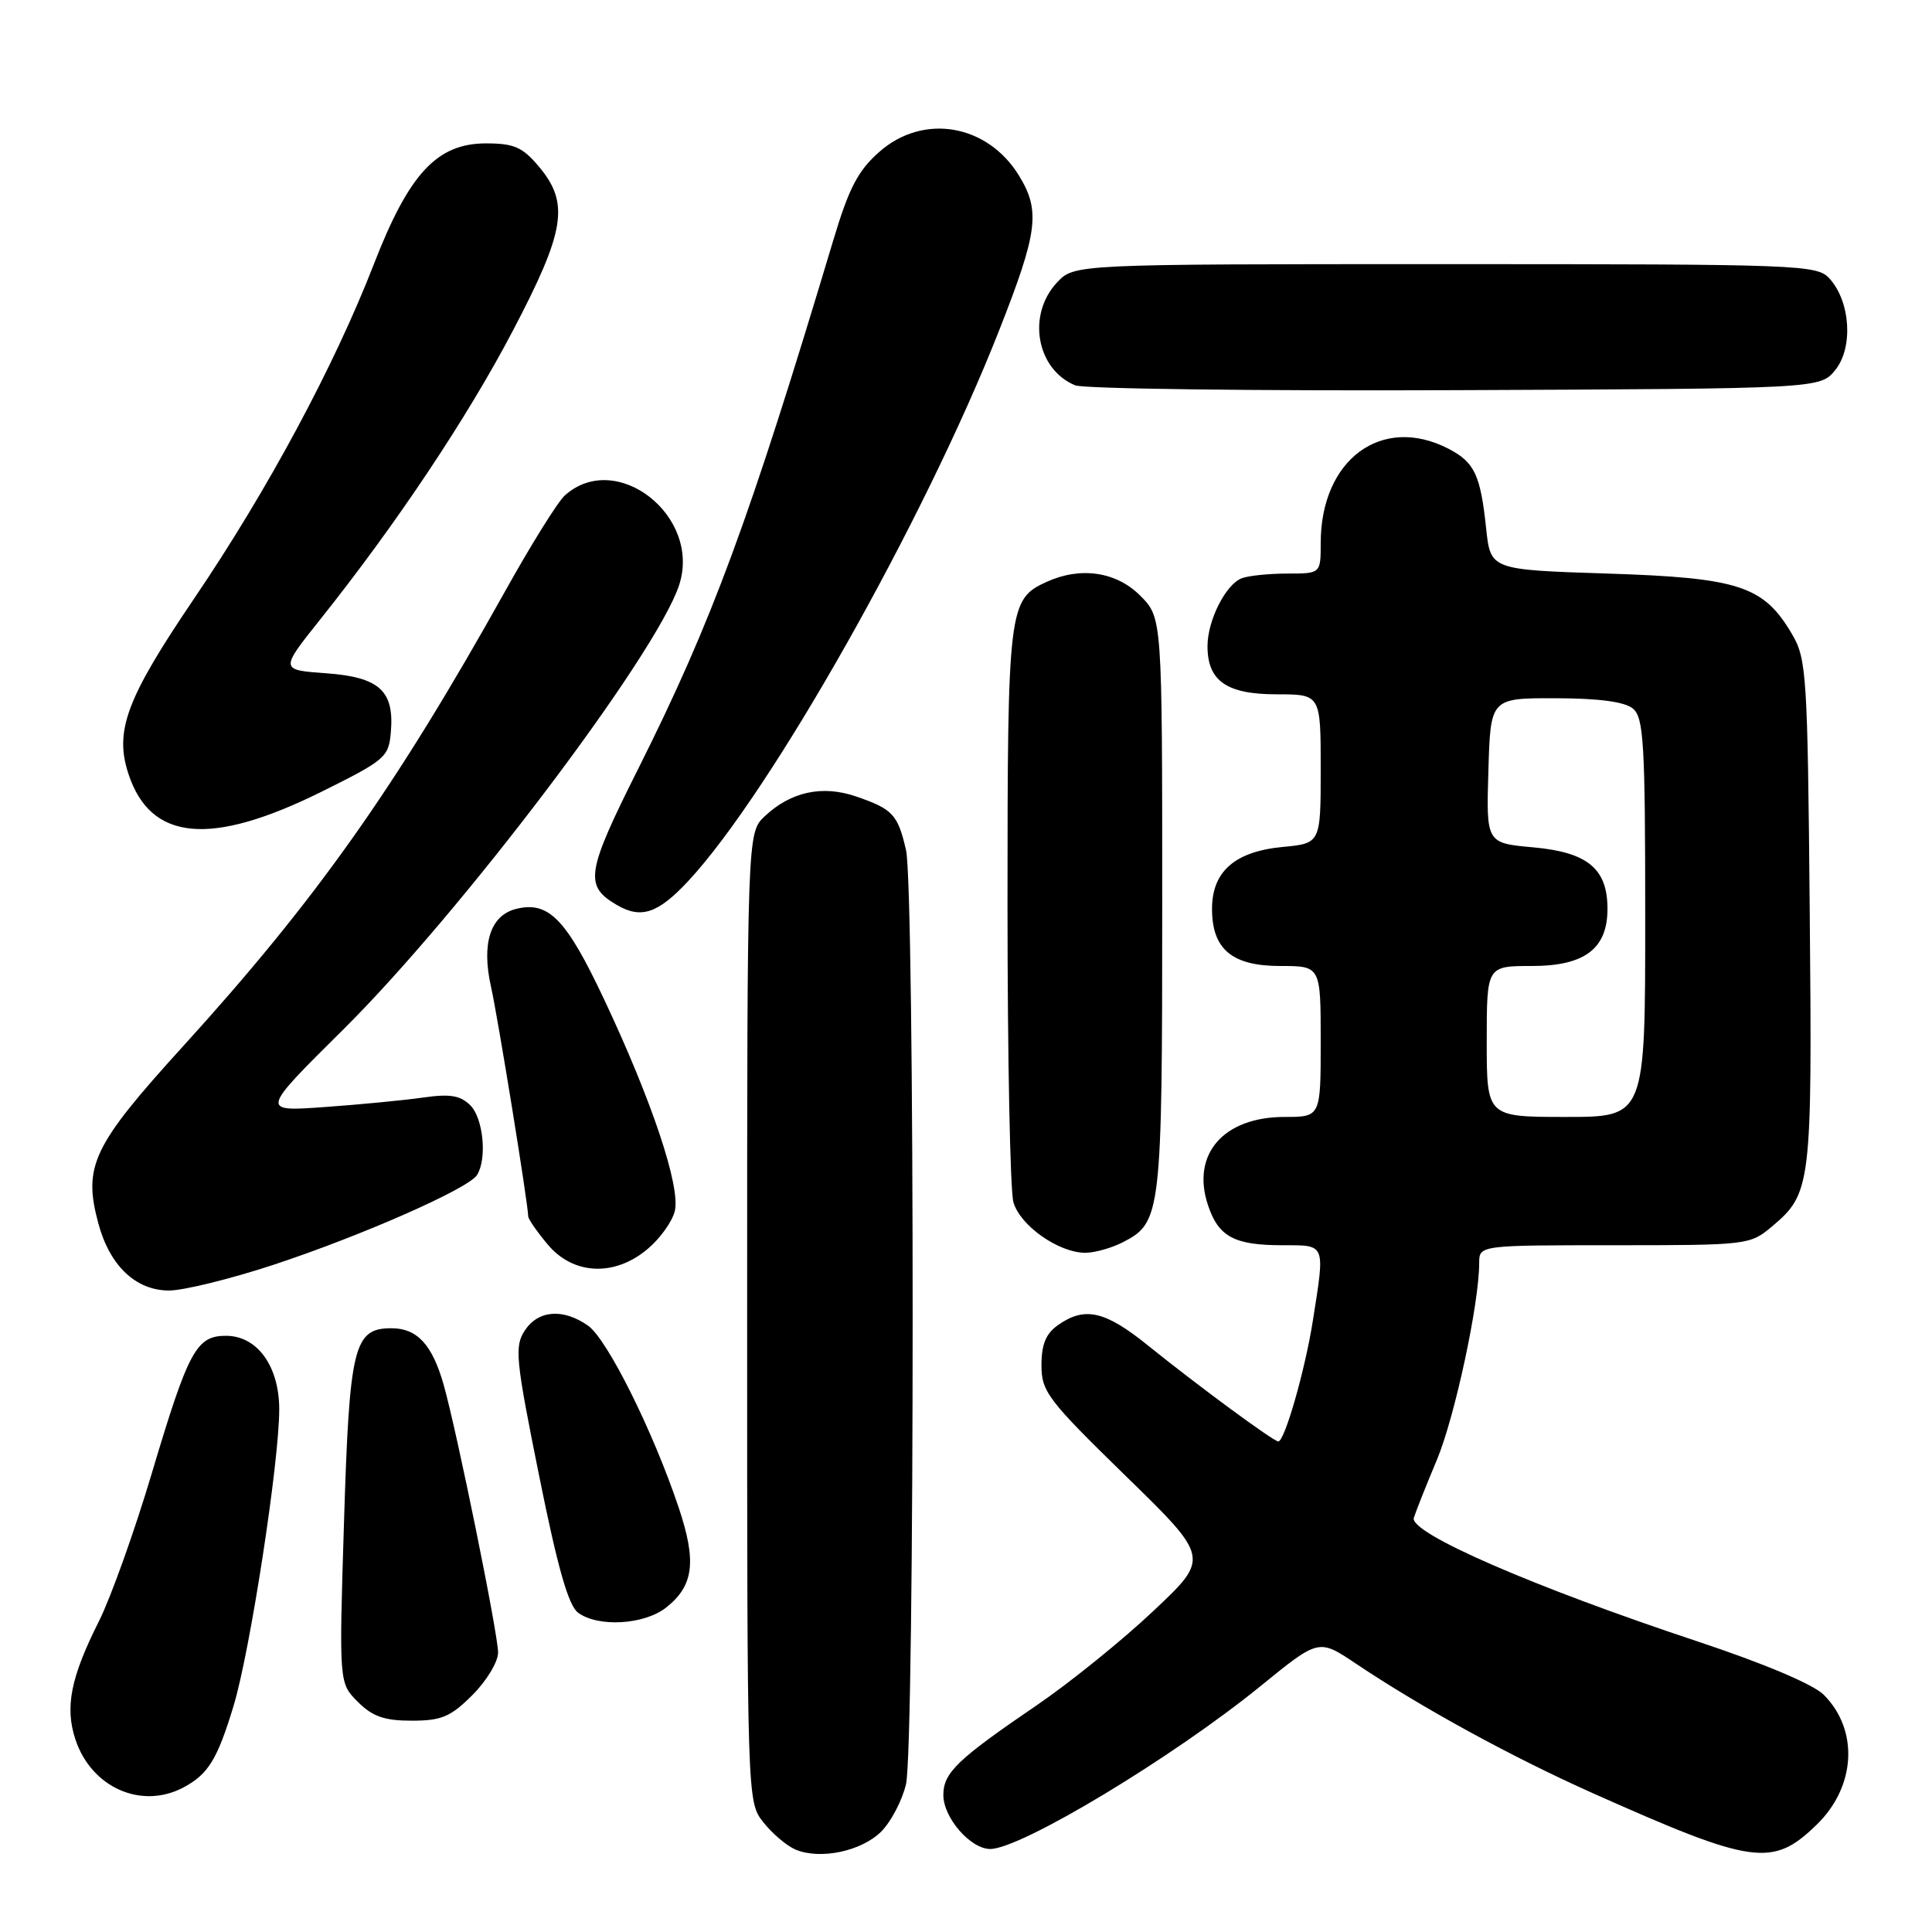 <?xml version="1.0" encoding="UTF-8" standalone="no"?>
<!DOCTYPE svg PUBLIC "-//W3C//DTD SVG 1.1//EN" "http://www.w3.org/Graphics/SVG/1.1/DTD/svg11.dtd" >
<svg xmlns="http://www.w3.org/2000/svg" xmlns:xlink="http://www.w3.org/1999/xlink" version="1.1" viewBox="0 0 256 256">
 <g >
 <path fill="currentColor"
d=" M 116.77 242.69 C 118.07 241.38 119.55 238.56 120.05 236.41 C 121.22 231.33 121.23 117.70 120.05 112.63 C 118.96 107.92 118.30 107.21 113.45 105.54 C 108.97 104.00 104.80 104.90 101.34 108.15 C 99.00 110.35 99.00 110.35 99.00 174.54 C 99.00 238.60 99.00 238.74 101.14 241.45 C 102.31 242.94 104.23 244.57 105.39 245.07 C 108.66 246.46 114.14 245.31 116.77 242.69 Z  M 240.71 241.79 C 245.92 236.74 246.33 229.24 241.65 224.56 C 240.27 223.18 233.73 220.42 224.94 217.50 C 203.05 210.23 186.72 203.11 187.34 201.12 C 187.62 200.23 188.99 196.78 190.39 193.45 C 192.76 187.79 196.00 172.72 196.00 167.37 C 196.00 165.00 196.00 165.00 213.92 165.00 C 231.54 165.00 231.90 164.96 234.79 162.52 C 240.00 158.14 240.13 157.09 239.80 120.92 C 239.52 89.41 239.38 87.30 237.46 84.04 C 233.70 77.63 230.45 76.56 213.00 76.00 C 197.50 75.50 197.50 75.50 196.92 70.00 C 196.17 62.91 195.38 61.25 191.93 59.46 C 183.10 54.90 175.00 60.88 175.00 71.97 C 175.00 76.00 175.00 76.00 170.58 76.00 C 168.15 76.00 165.44 76.28 164.54 76.62 C 162.41 77.44 160.00 82.21 160.00 85.62 C 160.00 90.23 162.54 92.00 169.15 92.00 C 175.00 92.00 175.00 92.00 175.00 101.87 C 175.00 111.75 175.00 111.75 169.92 112.23 C 163.61 112.84 160.60 115.49 160.60 120.43 C 160.60 125.78 163.25 128.00 169.65 128.00 C 175.00 128.00 175.00 128.00 175.00 138.00 C 175.00 148.00 175.00 148.00 170.22 148.00 C 162.13 148.00 157.83 152.92 160.05 159.65 C 161.44 163.87 163.53 165.00 169.93 165.00 C 175.71 165.00 175.59 164.68 173.96 175.00 C 172.92 181.59 170.22 191.00 169.38 191.00 C 168.75 191.00 158.68 183.58 152.16 178.32 C 146.45 173.70 143.76 173.08 140.22 175.56 C 138.59 176.70 138.00 178.12 138.00 180.90 C 138.00 184.40 138.83 185.49 149.15 195.56 C 160.30 206.43 160.30 206.43 152.83 213.46 C 148.73 217.33 141.80 222.93 137.44 225.91 C 126.84 233.13 125.00 234.89 125.00 237.86 C 125.00 240.86 128.60 245.00 131.21 245.00 C 135.28 245.00 155.45 232.84 167.05 223.40 C 174.74 217.14 174.74 217.14 179.62 220.41 C 188.34 226.26 200.32 232.81 211.02 237.59 C 232.33 247.10 234.87 247.46 240.71 241.79 Z  M 24.32 236.84 C 27.60 235.09 28.80 233.13 30.96 226.00 C 33.14 218.79 37.00 193.74 37.00 186.76 C 37.00 181.03 34.09 177.00 29.95 177.00 C 26.01 177.00 24.97 178.93 20.09 195.30 C 17.83 202.88 14.69 211.66 13.12 214.80 C 9.37 222.25 8.58 226.20 9.99 230.48 C 12.10 236.86 18.74 239.81 24.32 236.84 Z  M 62.60 224.60 C 64.47 222.73 66.00 220.20 66.00 218.98 C 66.00 216.51 60.56 189.76 58.79 183.50 C 57.28 178.17 55.28 176.00 51.87 176.00 C 46.87 176.00 46.30 178.34 45.58 201.76 C 44.92 223.02 44.92 223.02 47.42 225.51 C 49.36 227.45 50.94 228.00 54.55 228.00 C 58.50 228.00 59.71 227.49 62.60 224.60 Z  M 88.25 213.02 C 91.93 210.12 92.33 206.93 89.93 199.76 C 86.54 189.64 80.46 177.43 77.91 175.65 C 74.61 173.34 71.31 173.59 69.53 176.31 C 68.16 178.41 68.32 180.10 71.43 195.51 C 73.89 207.74 75.32 212.76 76.61 213.70 C 79.28 215.65 85.36 215.29 88.25 213.02 Z  M 36.19 167.61 C 47.87 163.76 62.05 157.51 63.20 155.71 C 64.56 153.57 64.05 148.19 62.32 146.46 C 61.00 145.15 59.63 144.92 56.07 145.43 C 53.56 145.79 47.67 146.36 43.00 146.69 C 34.50 147.30 34.50 147.30 45.50 136.40 C 61.16 120.86 86.94 86.76 89.98 77.55 C 93.00 68.40 81.66 59.50 74.83 65.66 C 73.91 66.49 70.35 72.20 66.93 78.34 C 52.40 104.38 41.90 119.22 24.28 138.61 C 12.27 151.82 10.98 154.51 13.03 162.10 C 14.54 167.72 17.99 171.00 22.40 171.00 C 24.32 171.00 30.52 169.47 36.19 167.61 Z  M 85.81 165.50 C 87.45 164.13 89.07 161.87 89.41 160.49 C 90.21 157.30 86.39 145.86 80.01 132.34 C 75.00 121.73 72.68 119.36 68.37 120.44 C 64.97 121.30 63.77 125.03 65.07 130.79 C 65.99 134.93 69.96 159.42 69.99 161.17 C 70.00 161.54 71.17 163.23 72.59 164.92 C 75.98 168.95 81.43 169.19 85.81 165.50 Z  M 148.85 164.57 C 153.86 161.99 154.00 160.76 154.00 119.88 C 154.00 81.85 154.00 81.85 151.08 78.92 C 147.90 75.74 143.17 75.05 138.66 77.11 C 133.64 79.40 133.50 80.57 133.50 119.90 C 133.50 140.03 133.85 157.75 134.28 159.28 C 135.14 162.38 140.26 165.99 143.80 166.00 C 145.06 166.00 147.34 165.36 148.85 164.57 Z  M 91.19 116.75 C 102.13 105.01 122.50 68.94 132.39 43.78 C 137.52 30.75 137.88 27.96 135.04 23.30 C 130.86 16.45 122.37 14.98 116.54 20.10 C 113.69 22.60 112.49 24.90 110.41 31.85 C 99.27 69.01 94.32 82.40 84.61 101.78 C 77.64 115.68 77.38 117.37 81.76 119.93 C 84.96 121.79 87.20 121.03 91.19 116.75 Z  M 42.54 104.94 C 51.07 100.71 51.51 100.33 51.79 97.00 C 52.26 91.52 50.26 89.72 43.19 89.21 C 37.10 88.77 37.10 88.77 42.39 82.13 C 52.50 69.46 61.86 55.43 67.91 43.91 C 74.91 30.59 75.49 26.93 71.41 22.08 C 69.24 19.49 68.11 19.00 64.40 19.00 C 57.90 19.00 54.20 22.99 49.54 35.00 C 44.28 48.54 35.44 64.99 25.69 79.36 C 16.75 92.55 15.14 96.85 17.02 102.55 C 19.95 111.45 27.89 112.19 42.54 104.94 Z  M 243.19 49.02 C 245.58 46.06 245.20 39.98 242.43 36.92 C 240.76 35.08 238.76 35.00 191.52 35.00 C 142.35 35.00 142.35 35.00 140.07 37.42 C 136.05 41.70 137.32 48.94 142.47 51.06 C 143.58 51.52 166.25 51.81 192.84 51.70 C 241.18 51.50 241.18 51.50 243.19 49.02 Z  M 197.00 138.00 C 197.00 128.00 197.00 128.00 202.96 128.00 C 209.98 128.00 213.00 125.72 213.00 120.42 C 213.00 115.11 210.38 112.94 203.20 112.28 C 196.93 111.72 196.93 111.72 197.22 102.11 C 197.50 92.50 197.50 92.50 206.12 92.52 C 211.87 92.53 215.29 92.99 216.37 93.89 C 217.80 95.08 218.00 98.47 218.00 121.62 C 218.00 148.00 218.00 148.00 207.50 148.00 C 197.00 148.00 197.00 148.00 197.00 138.00 Z "/>
</g>
</svg>